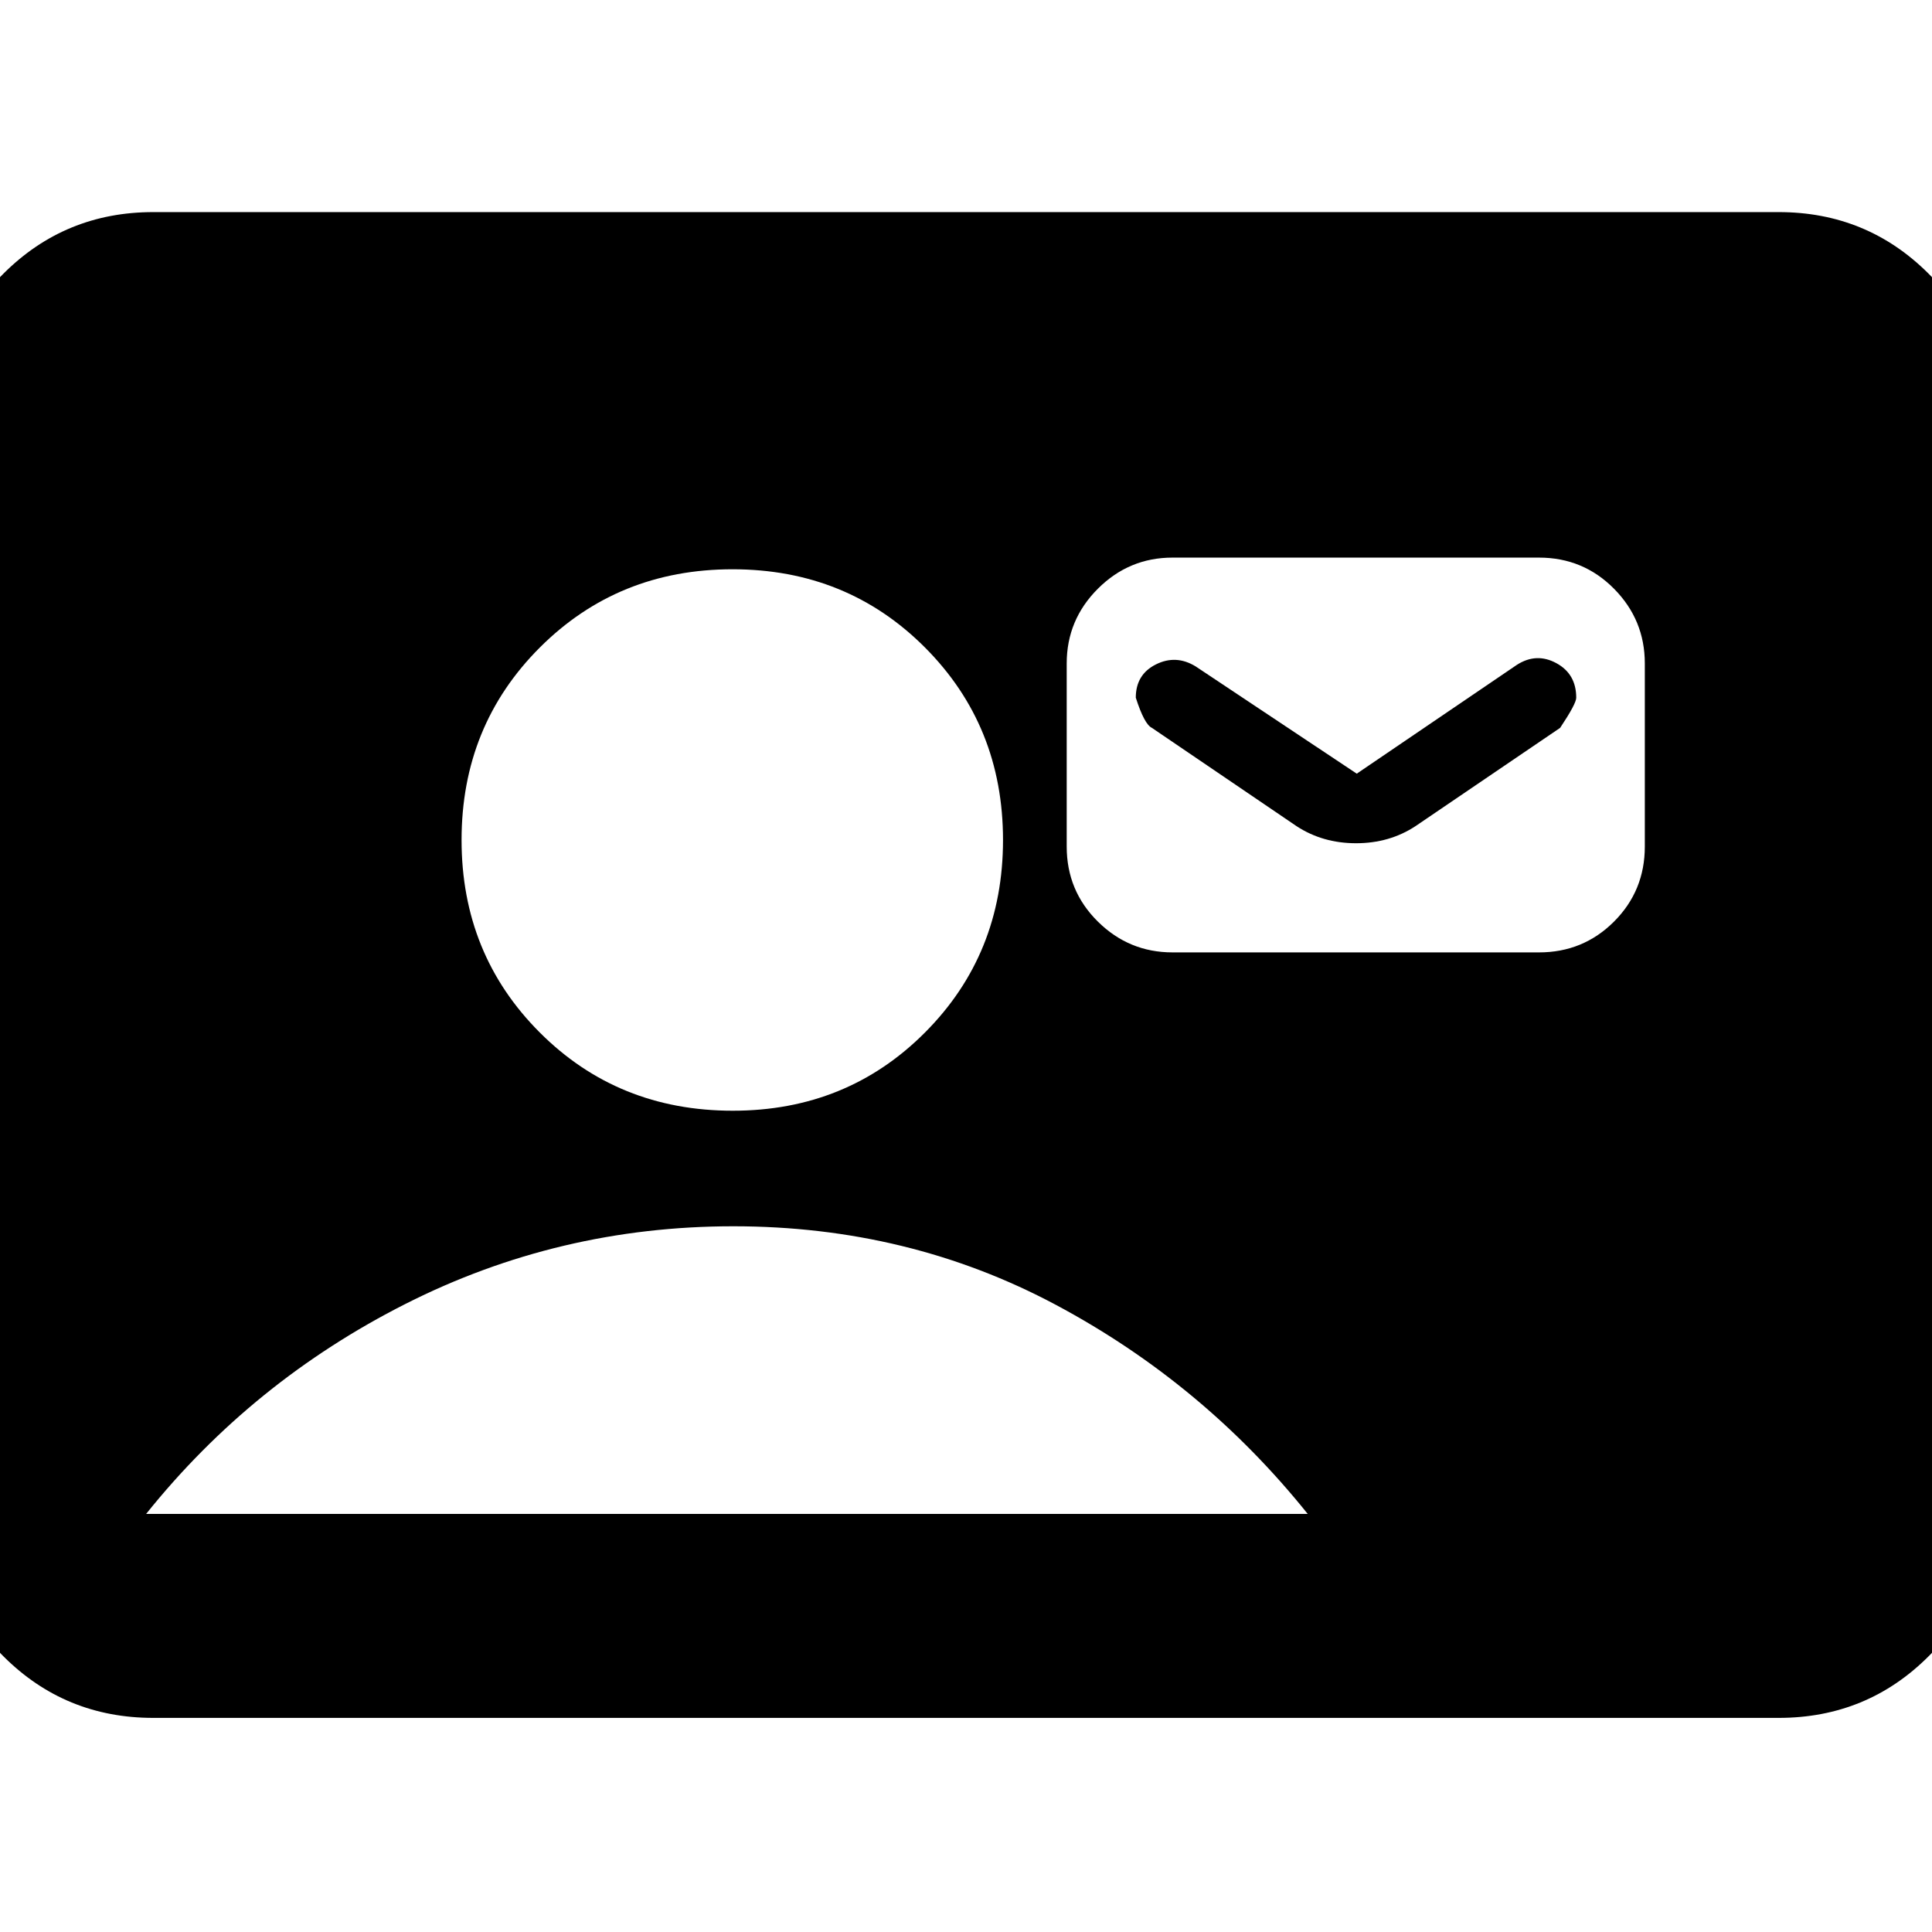 <svg xmlns="http://www.w3.org/2000/svg" height="20" viewBox="0 -960 960 960" width="20"><path d="M76.2-106.39q-43.91 0-74.54-30.64-30.64-30.63-30.64-74.54v-537.86q0-43.91 30.64-74.54 30.63-30.64 74.54-30.64h807.6q43.91 0 74.54 30.64 30.64 30.63 30.64 74.54v537.86q0 43.91-30.64 74.54-30.63 30.64-74.54 30.64H76.2Zm287.91-301.7q56.76 0 95.52-38.88t38.76-95.64q0-56.76-38.76-95.64t-95.64-38.88q-56.88 0-95.76 38.88t-38.88 95.64q0 56.76 38.85 95.64t95.91 38.88ZM72.61-207.74H649.8q-52-64.85-125.15-103.89-73.16-39.04-160.27-39.04-86.64 0-162.83 38.54-76.18 38.54-128.94 104.39Zm510.02-279.02h182.09q21.97 0 37.28-15.31 15.3-15.3 15.3-37.28v-91q0-21.64-15.3-37.11-15.31-15.47-37.28-15.47H582.63q-21.64 0-37.11 15.47-15.48 15.47-15.48 37.11v91q0 21.98 15.48 37.28 15.47 15.31 37.11 15.31Zm91.54-88.81 79.6-54.1q9.69-6.18 19.57-.81 9.88 5.36 9.88 17.18 0 2.97-8 14.97l-71.89 48.85Q690.42-541 673.82-541t-29.56-8.48l-71.89-48.85q-3.76-1.76-8-15 0-11.51 9.98-16.52 9.98-5 19.76.98l80.06 53.3Z"/></svg>